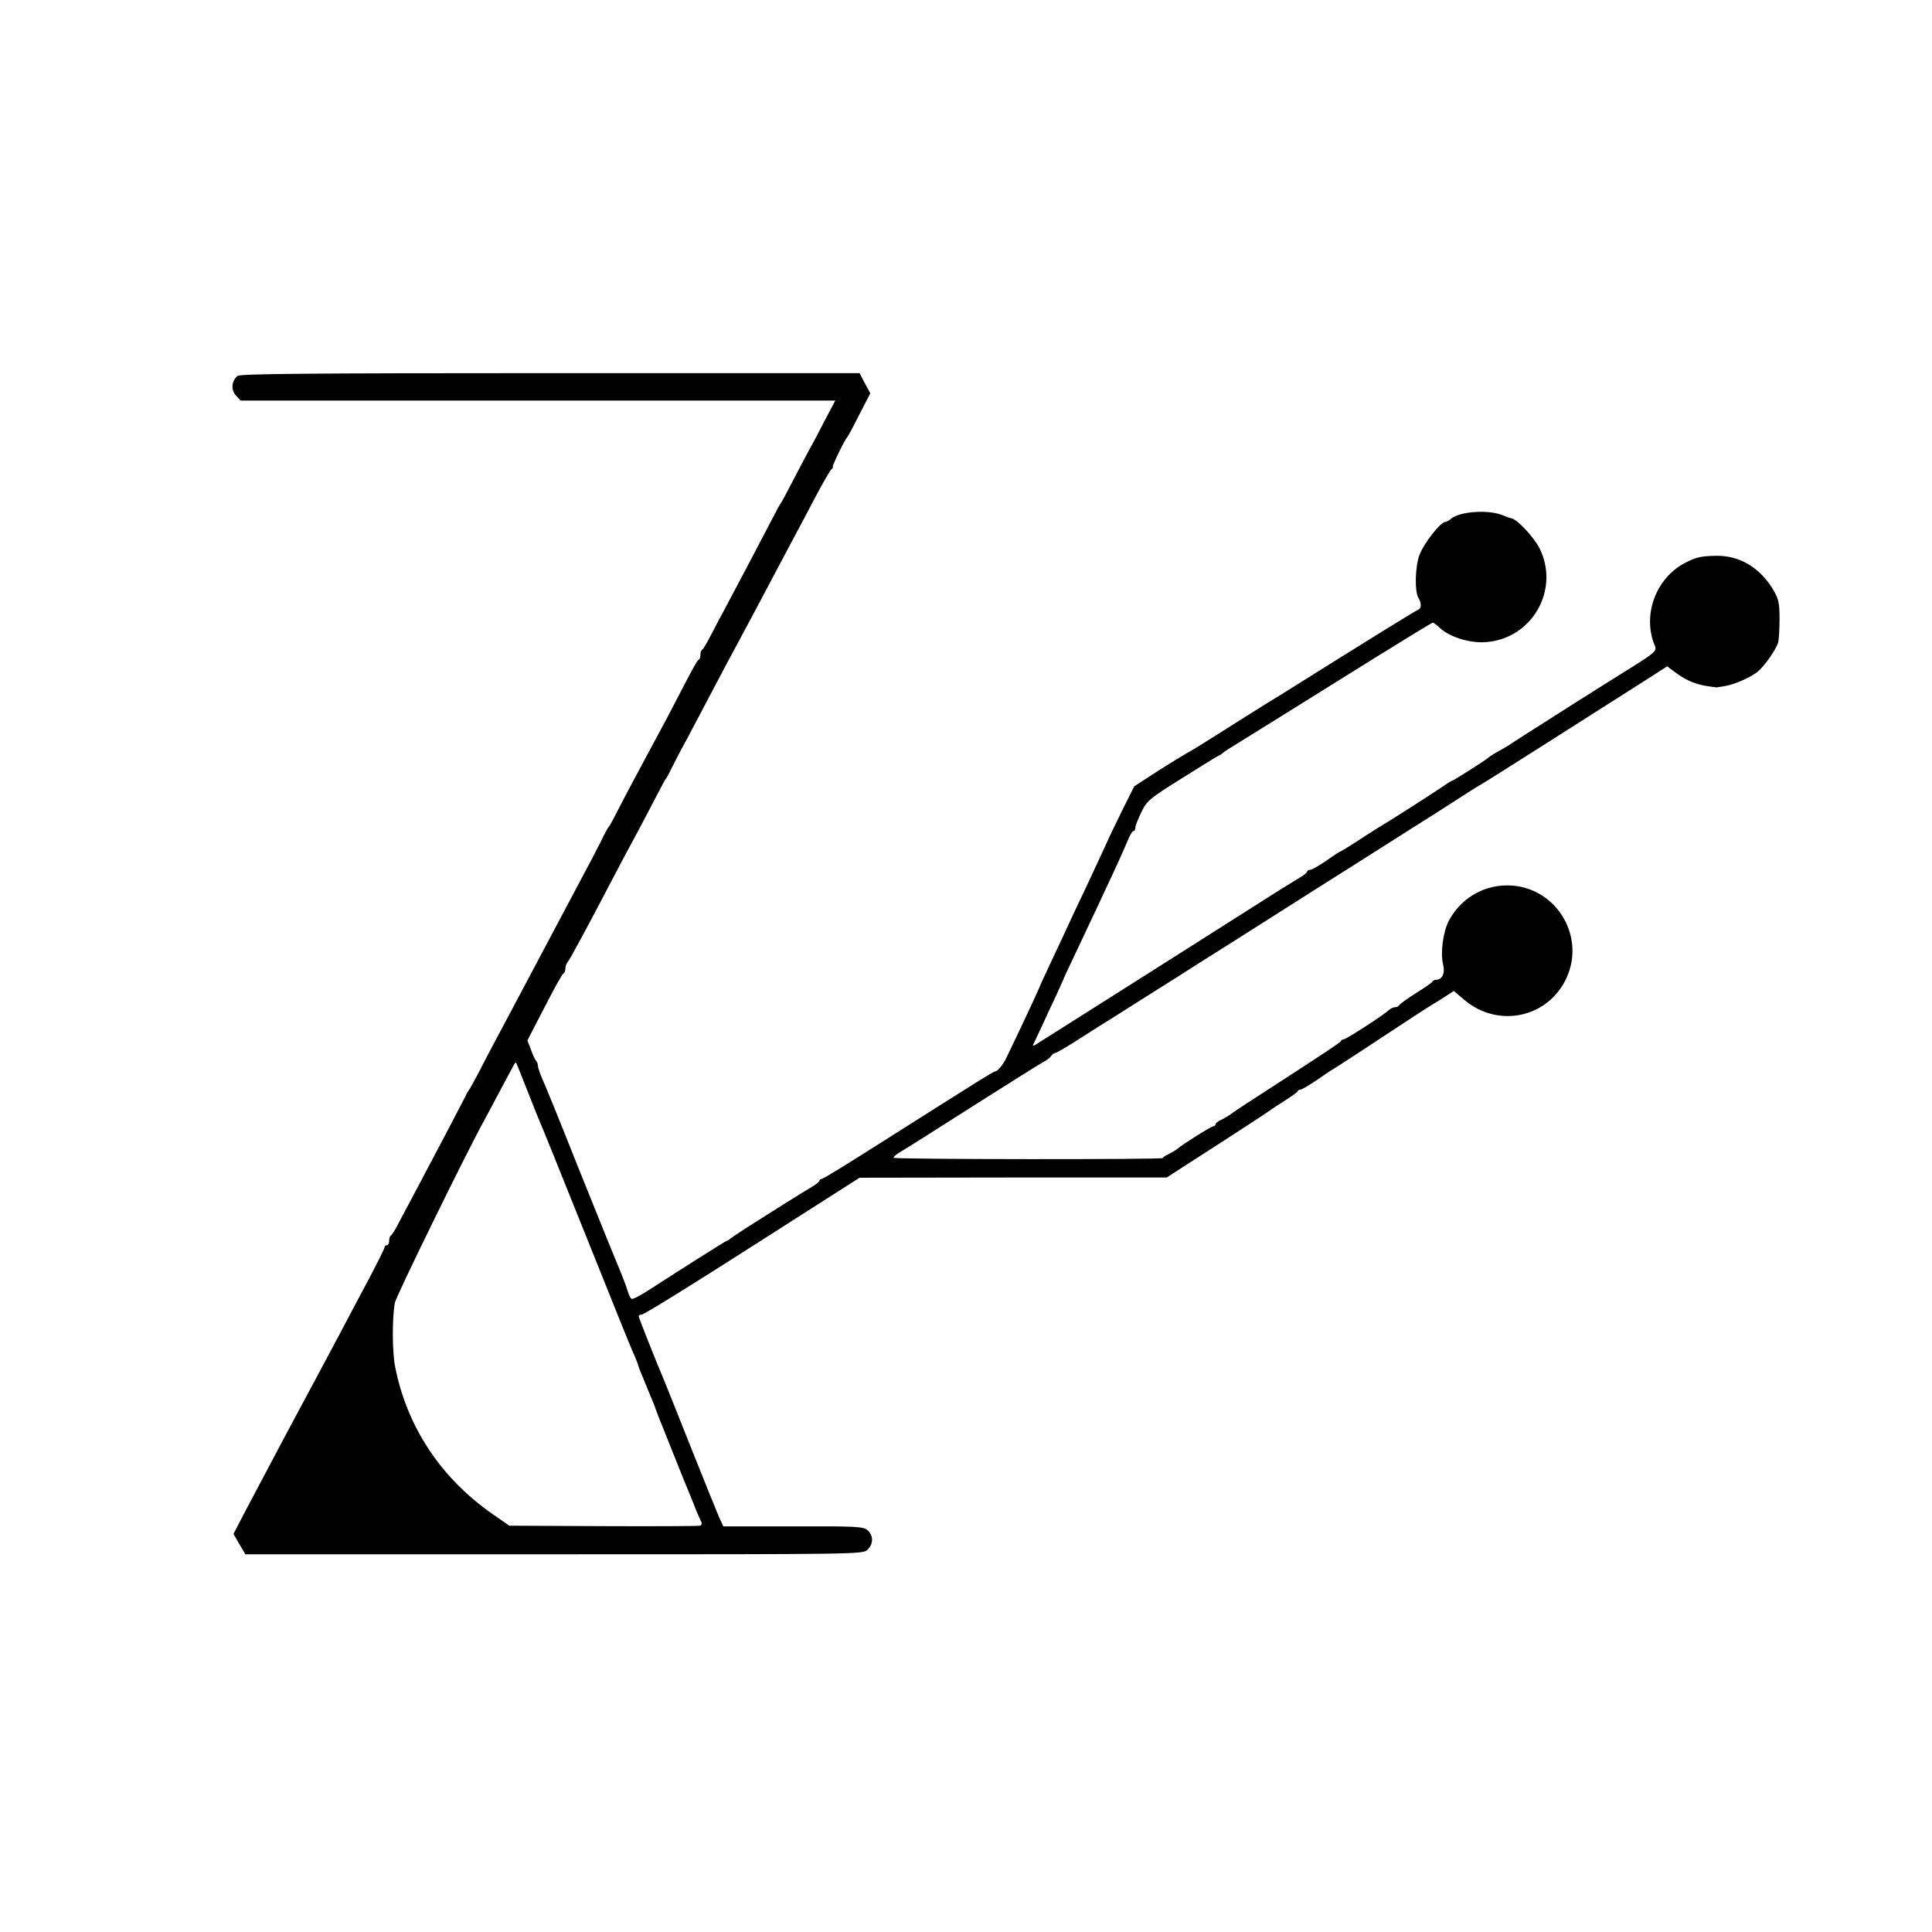 <?xml version="1.0" standalone="no"?>
<!DOCTYPE svg PUBLIC "-//W3C//DTD SVG 20010904//EN"
 "http://www.w3.org/TR/2001/REC-SVG-20010904/DTD/svg10.dtd">
<svg version="1.0" xmlns="http://www.w3.org/2000/svg"
 width="844pt" height="844pt" viewBox="0 0 844 844"
 preserveAspectRatio="xMidYMid meet">
<g transform="translate(0,844) scale(0.1,-0.1)"
fill="#000000" stroke="none">
<path d="M1038 6798 c-27 -22 -30 -62 -7 -86 l20 -22 1299 0 1299 0 -46 -87
c-25 -49 -55 -106 -68 -128 -12 -22 -44 -83 -71 -135 -27 -52 -51 -97 -54
-100 -3 -3 -18 -30 -33 -60 -28 -54 -156 -298 -208 -395 -15 -27 -42 -79 -61
-115 -18 -36 -36 -66 -40 -68 -5 -2 -8 -12 -8 -22 0 -10 -3 -20 -8 -22 -6 -3
-25 -36 -107 -195 -16 -32 -54 -103 -84 -158 -78 -145 -124 -231 -162 -305
-18 -36 -35 -67 -38 -70 -4 -3 -21 -34 -38 -70 -18 -36 -56 -108 -84 -160 -49
-92 -110 -207 -199 -375 -54 -103 -123 -231 -170 -320 -21 -38 -55 -104 -76
-145 -22 -41 -41 -77 -44 -80 -3 -3 -11 -16 -17 -30 -13 -26 -112 -215 -205
-390 -31 -58 -69 -130 -85 -160 -15 -30 -31 -56 -36 -58 -4 -2 -7 -12 -7 -23
0 -10 -4 -19 -10 -19 -5 0 -10 -4 -10 -9 0 -5 -32 -69 -71 -143 -39 -73 -94
-176 -121 -228 -69 -130 -125 -234 -163 -305 -18 -33 -58 -109 -91 -170 -56
-106 -79 -150 -172 -325 l-42 -81 26 -45 26 -44 1349 0 c1336 0 1349 0 1369
20 26 26 26 62 0 85 -18 16 -45 18 -325 17 l-305 0 -19 41 c-10 23 -67 164
-126 312 -59 149 -113 284 -120 300 -25 58 -105 259 -105 265 0 4 6 7 13 7 10
0 234 139 482 298 28 18 145 92 260 166 l210 134 671 1 671 0 74 48 c220 141
365 236 374 243 6 5 35 24 65 43 30 19 57 38 58 42 2 5 8 8 13 8 6 0 38 19 72
42 34 24 66 45 72 48 5 3 55 35 110 71 185 122 310 204 320 209 6 3 29 18 53
33 l43 28 47 -40 c148 -124 365 -77 445 96 87 189 -52 406 -260 405 -107 0
-204 -60 -254 -155 -25 -48 -37 -141 -25 -189 10 -38 -3 -68 -29 -68 -8 0 -15
-4 -17 -8 -1 -4 -34 -27 -73 -51 -38 -24 -71 -48 -73 -53 -2 -4 -10 -8 -17 -8
-8 0 -20 -6 -27 -12 -21 -21 -187 -128 -197 -128 -5 0 -11 -3 -13 -8 -3 -7
-81 -58 -368 -244 -58 -37 -110 -72 -117 -78 -7 -5 -24 -15 -38 -22 -14 -6
-25 -15 -25 -20 0 -4 -4 -8 -9 -8 -9 0 -135 -79 -158 -99 -7 -6 -24 -16 -38
-23 -14 -6 -25 -14 -25 -17 0 -7 -1168 -6 -1176 1 -3 3 12 16 33 28 21 12 163
102 315 199 153 97 290 183 305 191 16 8 32 21 36 28 4 6 12 12 17 12 5 0 57
30 115 68 58 37 113 72 122 77 9 6 45 28 79 50 35 22 96 61 136 86 40 25 123
77 183 116 61 38 198 125 305 193 107 68 269 171 360 228 91 58 208 132 260
165 52 33 118 74 145 92 96 62 140 90 158 100 10 5 131 82 270 170 247 157
285 181 456 290 l84 54 31 -23 c46 -35 86 -53 136 -62 25 -4 47 -7 50 -7 3 1
19 3 36 6 40 6 114 39 143 63 29 24 80 97 89 127 3 12 6 58 6 103 0 68 -4 87
-26 125 -57 97 -145 151 -246 151 -70 -1 -89 -5 -139 -30 -124 -64 -185 -216
-140 -347 16 -46 41 -25 -213 -184 -91 -57 -187 -118 -215 -136 -27 -18 -79
-50 -115 -73 -36 -23 -70 -45 -76 -49 -5 -4 -19 -13 -30 -19 -10 -6 -30 -17
-44 -25 -14 -8 -27 -17 -30 -20 -7 -8 -150 -99 -155 -99 -3 0 -27 -15 -53 -33
-44 -30 -230 -149 -270 -172 -9 -6 -50 -31 -90 -58 -40 -26 -75 -47 -77 -47
-2 0 -30 -18 -61 -40 -32 -22 -63 -40 -71 -40 -7 0 -13 -4 -13 -8 0 -4 -15
-16 -32 -26 -18 -11 -55 -34 -83 -51 -166 -106 -1044 -662 -1073 -680 -11 -6
-12 -3 -4 11 5 11 21 44 35 74 13 30 40 87 58 125 18 39 33 72 34 75 0 3 18
41 39 85 21 44 54 114 73 155 20 41 53 113 75 160 38 80 74 159 101 223 7 15
15 27 19 27 5 0 8 7 8 15 0 8 12 38 26 67 24 50 35 59 177 148 83 52 155 97
161 99 6 2 13 7 16 10 3 3 14 11 25 18 23 14 298 185 649 404 132 82 242 149
245 149 4 0 18 -11 32 -24 43 -39 131 -67 201 -61 201 15 323 228 234 409 -24
48 -99 129 -124 132 -4 0 -20 6 -37 13 -62 26 -188 17 -226 -15 -8 -8 -20 -14
-25 -14 -21 0 -94 -94 -113 -144 -19 -51 -22 -161 -4 -189 13 -22 13 -45 -1
-50 -12 -5 -229 -139 -524 -324 -37 -24 -101 -63 -142 -88 -41 -26 -131 -82
-200 -126 -69 -44 -134 -84 -145 -89 -11 -6 -67 -40 -125 -77 l-105 -68 -50
-100 c-27 -55 -61 -125 -74 -155 -14 -30 -52 -113 -86 -185 -34 -71 -70 -148
-80 -170 -10 -22 -42 -91 -72 -154 -29 -62 -53 -114 -53 -116 0 -3 -96 -208
-143 -305 -14 -30 -39 -60 -48 -60 -8 0 -56 -30 -509 -317 -132 -84 -244 -153
-250 -153 -5 0 -10 -4 -10 -8 0 -4 -15 -16 -32 -26 -18 -11 -76 -46 -128 -79
-52 -33 -122 -77 -155 -98 -33 -21 -65 -43 -72 -48 -7 -6 -14 -11 -17 -11 -4
0 -194 -120 -350 -221 -33 -21 -63 -36 -67 -33 -5 3 -13 19 -18 37 -5 18 -27
75 -49 127 -22 52 -99 244 -172 425 -72 182 -140 349 -151 372 -10 24 -19 49
-19 56 0 8 -3 17 -7 21 -4 4 -15 26 -23 49 l-16 42 75 145 c41 80 78 147 83
148 4 2 8 11 8 21 0 9 4 21 9 27 9 9 83 146 223 414 19 36 56 106 83 155 27
50 64 122 84 160 20 39 38 72 41 75 3 3 15 25 27 50 12 25 44 86 71 135 26 50
79 149 116 220 38 72 81 153 96 180 15 28 49 91 75 140 86 163 148 279 175
330 15 28 56 104 90 170 35 66 68 123 73 126 5 3 7 8 5 10 -3 4 53 120 63 129
3 3 27 47 53 99 l48 93 -24 44 -23 44 -1351 0 c-1065 0 -1353 -3 -1366 -12z
m1266 -3123 c26 -66 51 -129 56 -140 10 -22 39 -93 242 -599 77 -193 149 -371
160 -396 11 -24 21 -49 23 -55 1 -5 6 -19 10 -30 5 -11 21 -51 37 -90 16 -38
31 -74 32 -80 2 -5 8 -22 14 -37 6 -15 34 -84 62 -155 28 -70 60 -150 72 -178
11 -27 25 -61 30 -75 6 -14 14 -33 19 -43 7 -12 5 -19 -3 -22 -7 -2 -197 -3
-423 -2 l-410 2 -75 52 c-226 158 -373 382 -424 643 -13 65 -13 215 -1 279 6
30 313 657 390 796 15 28 47 88 72 135 25 47 50 93 55 103 5 10 11 17 12 15 2
-1 24 -57 50 -123z"/>
</g>
</svg>
